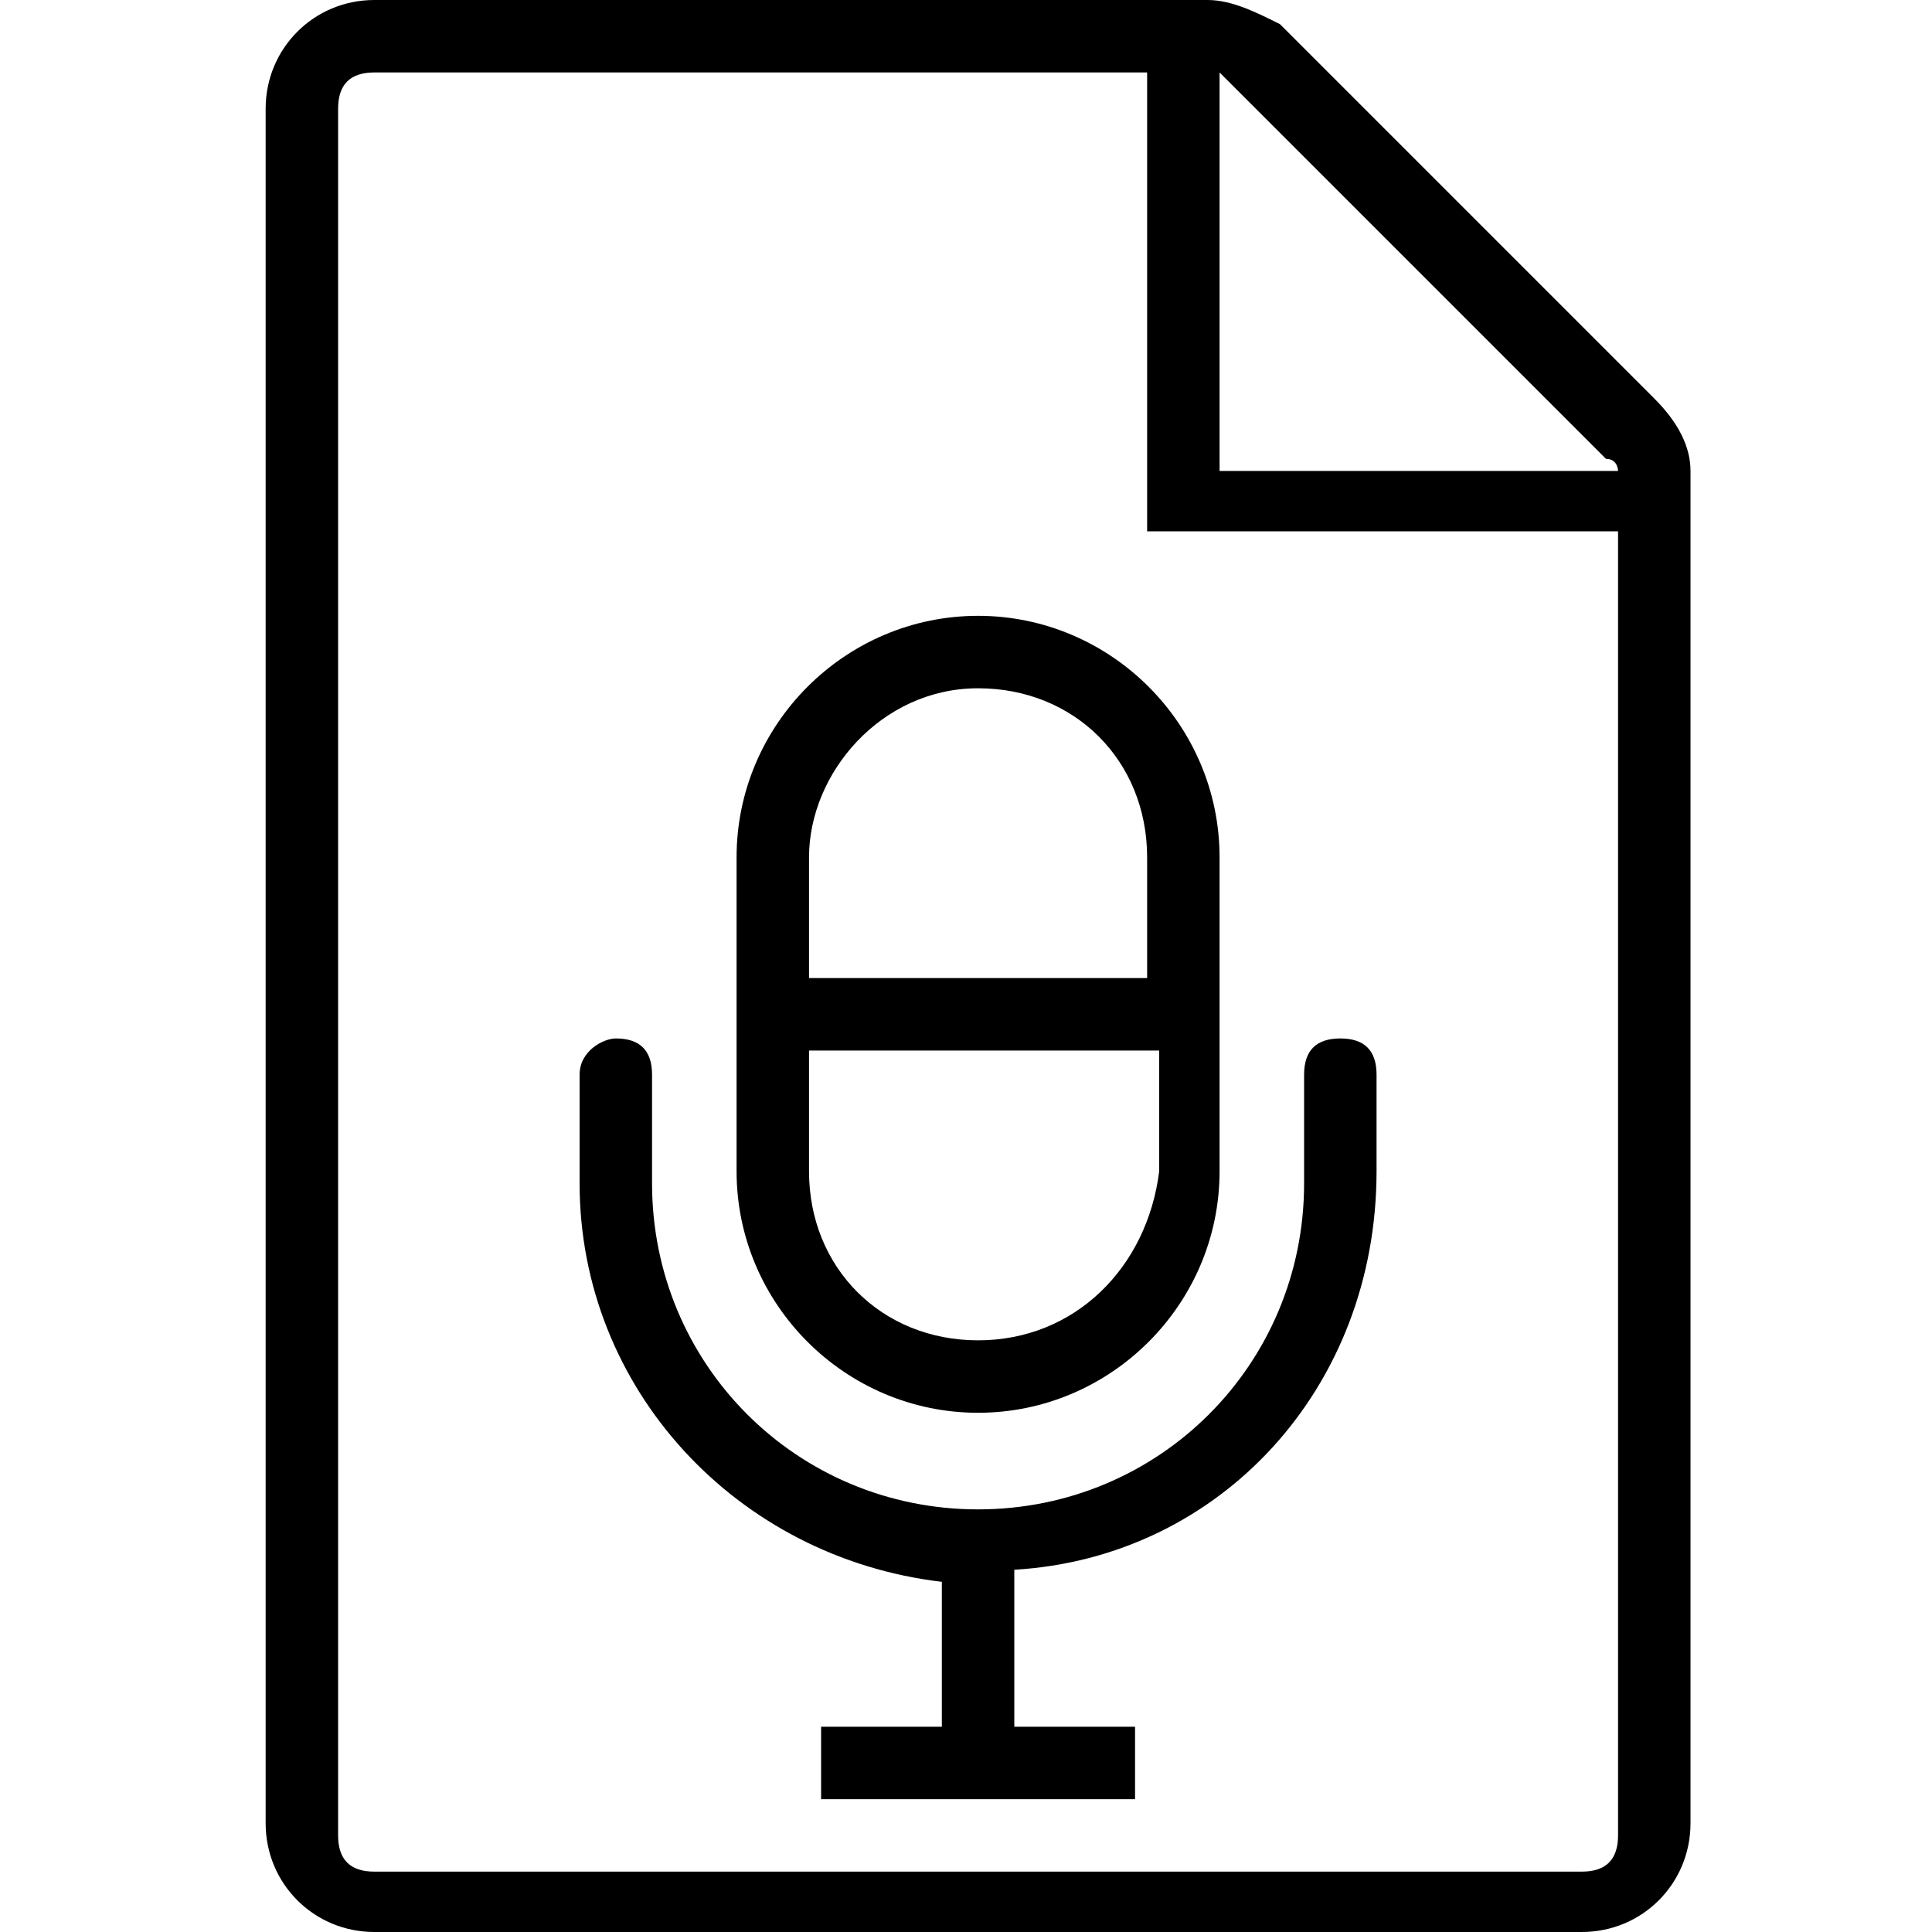 <?xml version="1.0" encoding="utf-8"?>
<!-- Generator: Adobe Illustrator 19.1.0, SVG Export Plug-In . SVG Version: 6.00 Build 0)  -->
<svg version="1.1" id="audio" xmlns="http://www.w3.org/2000/svg" xmlns:xlink="http://www.w3.org/1999/xlink" x="0px" y="0px"
	 viewBox="0 0 16 16" style="enable-background:new 0 0 16 16;" xml:space="preserve">
<style type="text/css">
	.st0{fill:none;}
</style>
<path d="M13.1,16h-10c-0.5,0-0.9-0.4-0.9-0.9V0.9C2.2,0.4,2.6,0,3.1,0H10c0.2,0,0.4,0.1,0.6,0.2l3.1,3.1C13.9,3.5,14,3.7,14,3.9
	v11.2C14,15.6,13.6,16,13.1,16z M3.1,0.6c-0.2,0-0.3,0.1-0.3,0.3v14.3c0,0.2,0.1,0.3,0.3,0.3h10c0.2,0,0.3-0.1,0.3-0.3V4.4H9.5V0.6
	H3.1z M10.1,3.9h3.3c0,0,0-0.1-0.1-0.1l-3.1-3.1c0,0-0.1-0.1-0.1-0.1V3.9z"/>
<path d="M11.1,8.6c-0.2,0-0.3,0.1-0.3,0.3v0.9c0,1.5-1.2,2.7-2.7,2.7s-2.7-1.2-2.7-2.7V8.9c0-0.2-0.1-0.3-0.3-0.3
	C5,8.6,4.8,8.7,4.8,8.9v0.9c0,1.7,1.3,3.1,3,3.3v1.2h-1v0.6h2.6v-0.6h-1V13c1.7-0.1,3-1.5,3-3.3V8.9C11.4,8.7,11.3,8.6,11.1,8.6z"/>
<path d="M8.1,5.1c-1.1,0-2,0.9-2,2v2.6c0,1.1,0.9,2,2,2s2-0.9,2-2V7.1C10.1,6,9.2,5.1,8.1,5.1z M8.1,5.7c0.8,0,1.4,0.6,1.4,1.4v1
	H6.7v-1C6.7,6.4,7.3,5.7,8.1,5.7z M8.1,11.1c-0.8,0-1.4-0.6-1.4-1.4v-1h2.9v1C9.5,10.5,8.9,11.1,8.1,11.1z"/>
<rect id="_x3C_Slice_x3E_" class="st0" width="16" height="16"/>
</svg>
